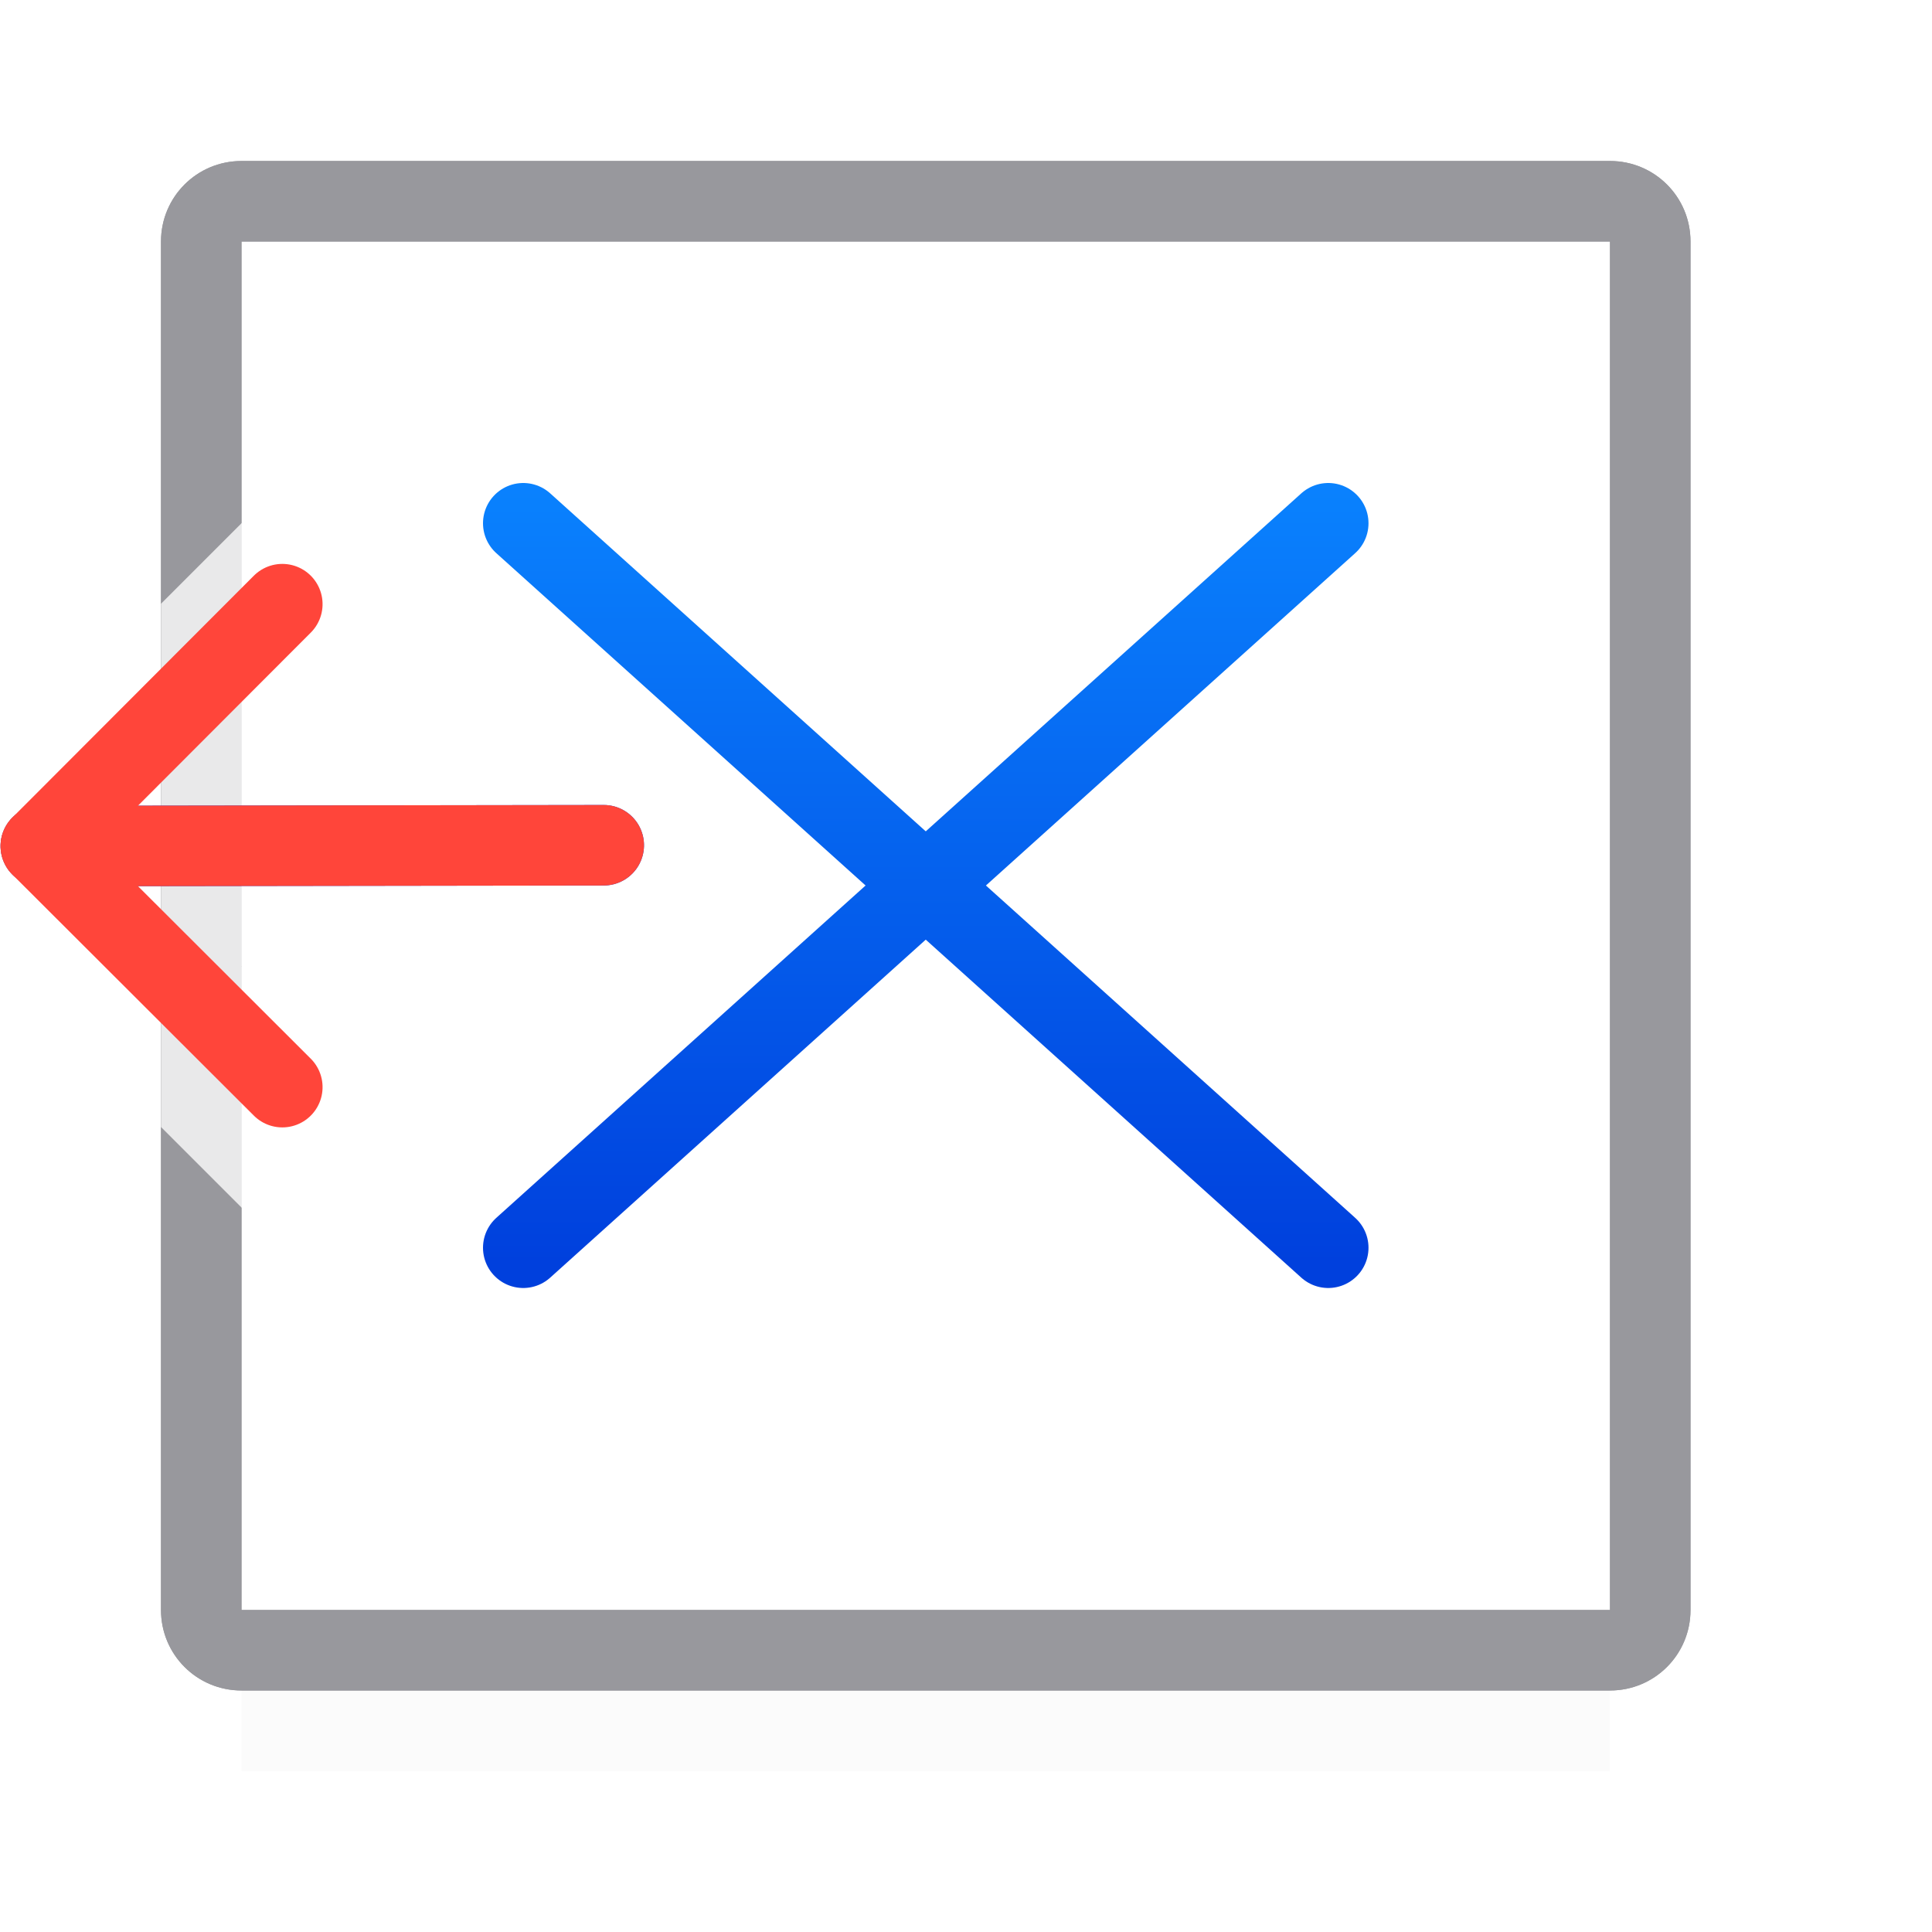 <svg viewBox="0 0 24 24" xmlns="http://www.w3.org/2000/svg" xmlns:xlink="http://www.w3.org/1999/xlink"><filter id="a" color-interpolation-filters="sRGB" height="1.864" width="1.051" x="-.025" y="-.432"><feGaussianBlur stdDeviation=".18"/></filter><linearGradient id="b" gradientUnits="userSpaceOnUse" x1="-38.237" x2="-38.237" y1="15.695" y2="5.695"><stop offset="0" stop-color="#0040dd"/><stop offset="1" stop-color="#0a84ff"/></linearGradient><linearGradient id="c" gradientUnits="userSpaceOnUse" x1="105.569" x2="103.717" y1="312.743" y2="312.743"><stop offset="0" stop-color="#d70015"/><stop offset="1" stop-color="#ff453a"/></linearGradient><path d="m3 3v17h7 3 7v-17z" fill="#fff"/><path d="m6.5 15.5 10-9" fill="none" stroke="url(#b)" stroke-linecap="round" stroke-linejoin="round"/><path d="m16.5 15.5-10-9" fill="none" stroke="url(#b)" stroke-linecap="round" stroke-linejoin="round"/><path d="m3 21h17v1h-17z" fill="#505054" filter="url(#a)" opacity=".15"/><path d="m3 2c-.554 0-1 .446-1 1v17c0 .554.446 1 1 1h4 .891 2.109 3 2.119.881 4c.554 0 1-.446 1-1v-17c0-.554-.446-1-1-1zm0 1h17v17h-4-.084-2.916-3-2.887-.113-4z" fill="#98989d"/><path d="m3 2c-.554 0-1 .446-1 1v17c0 .554.446 1 1 1h4 .891 2.109 3 2.119.881 4c.554 0 1-.446 1-1v-17c0-.554-.446-1-1-1zm0 1h17v17h-4-.084-2.916-3-2.887-.113-4z" fill="#98989d"/><g transform="matrix(0 1 -1 0 23 -1)"><path d="m8.5 2-1.5 1.5 1.5 1.5 1.5-1.5v4.5c0 .554.446 1 1 1h1c.554 0 1-.446 1-1v-5l2 2 1.5-1.5-1.5-1.5h-2-.5-1.5z" fill="#fff" fill-opacity=".784" transform="matrix(1 0 0 -1 0 23)"/><g fill="none" stroke-linecap="round" stroke-linejoin="round"><path d="m11.51 22.493-.01-6.993" stroke="#0040dd"/><g stroke="url(#c)"><path d="m11.51 22.493-.01-6.993"/><path d="m14.505 19.493-2.995 3-3.005-3"/></g></g></g></svg>